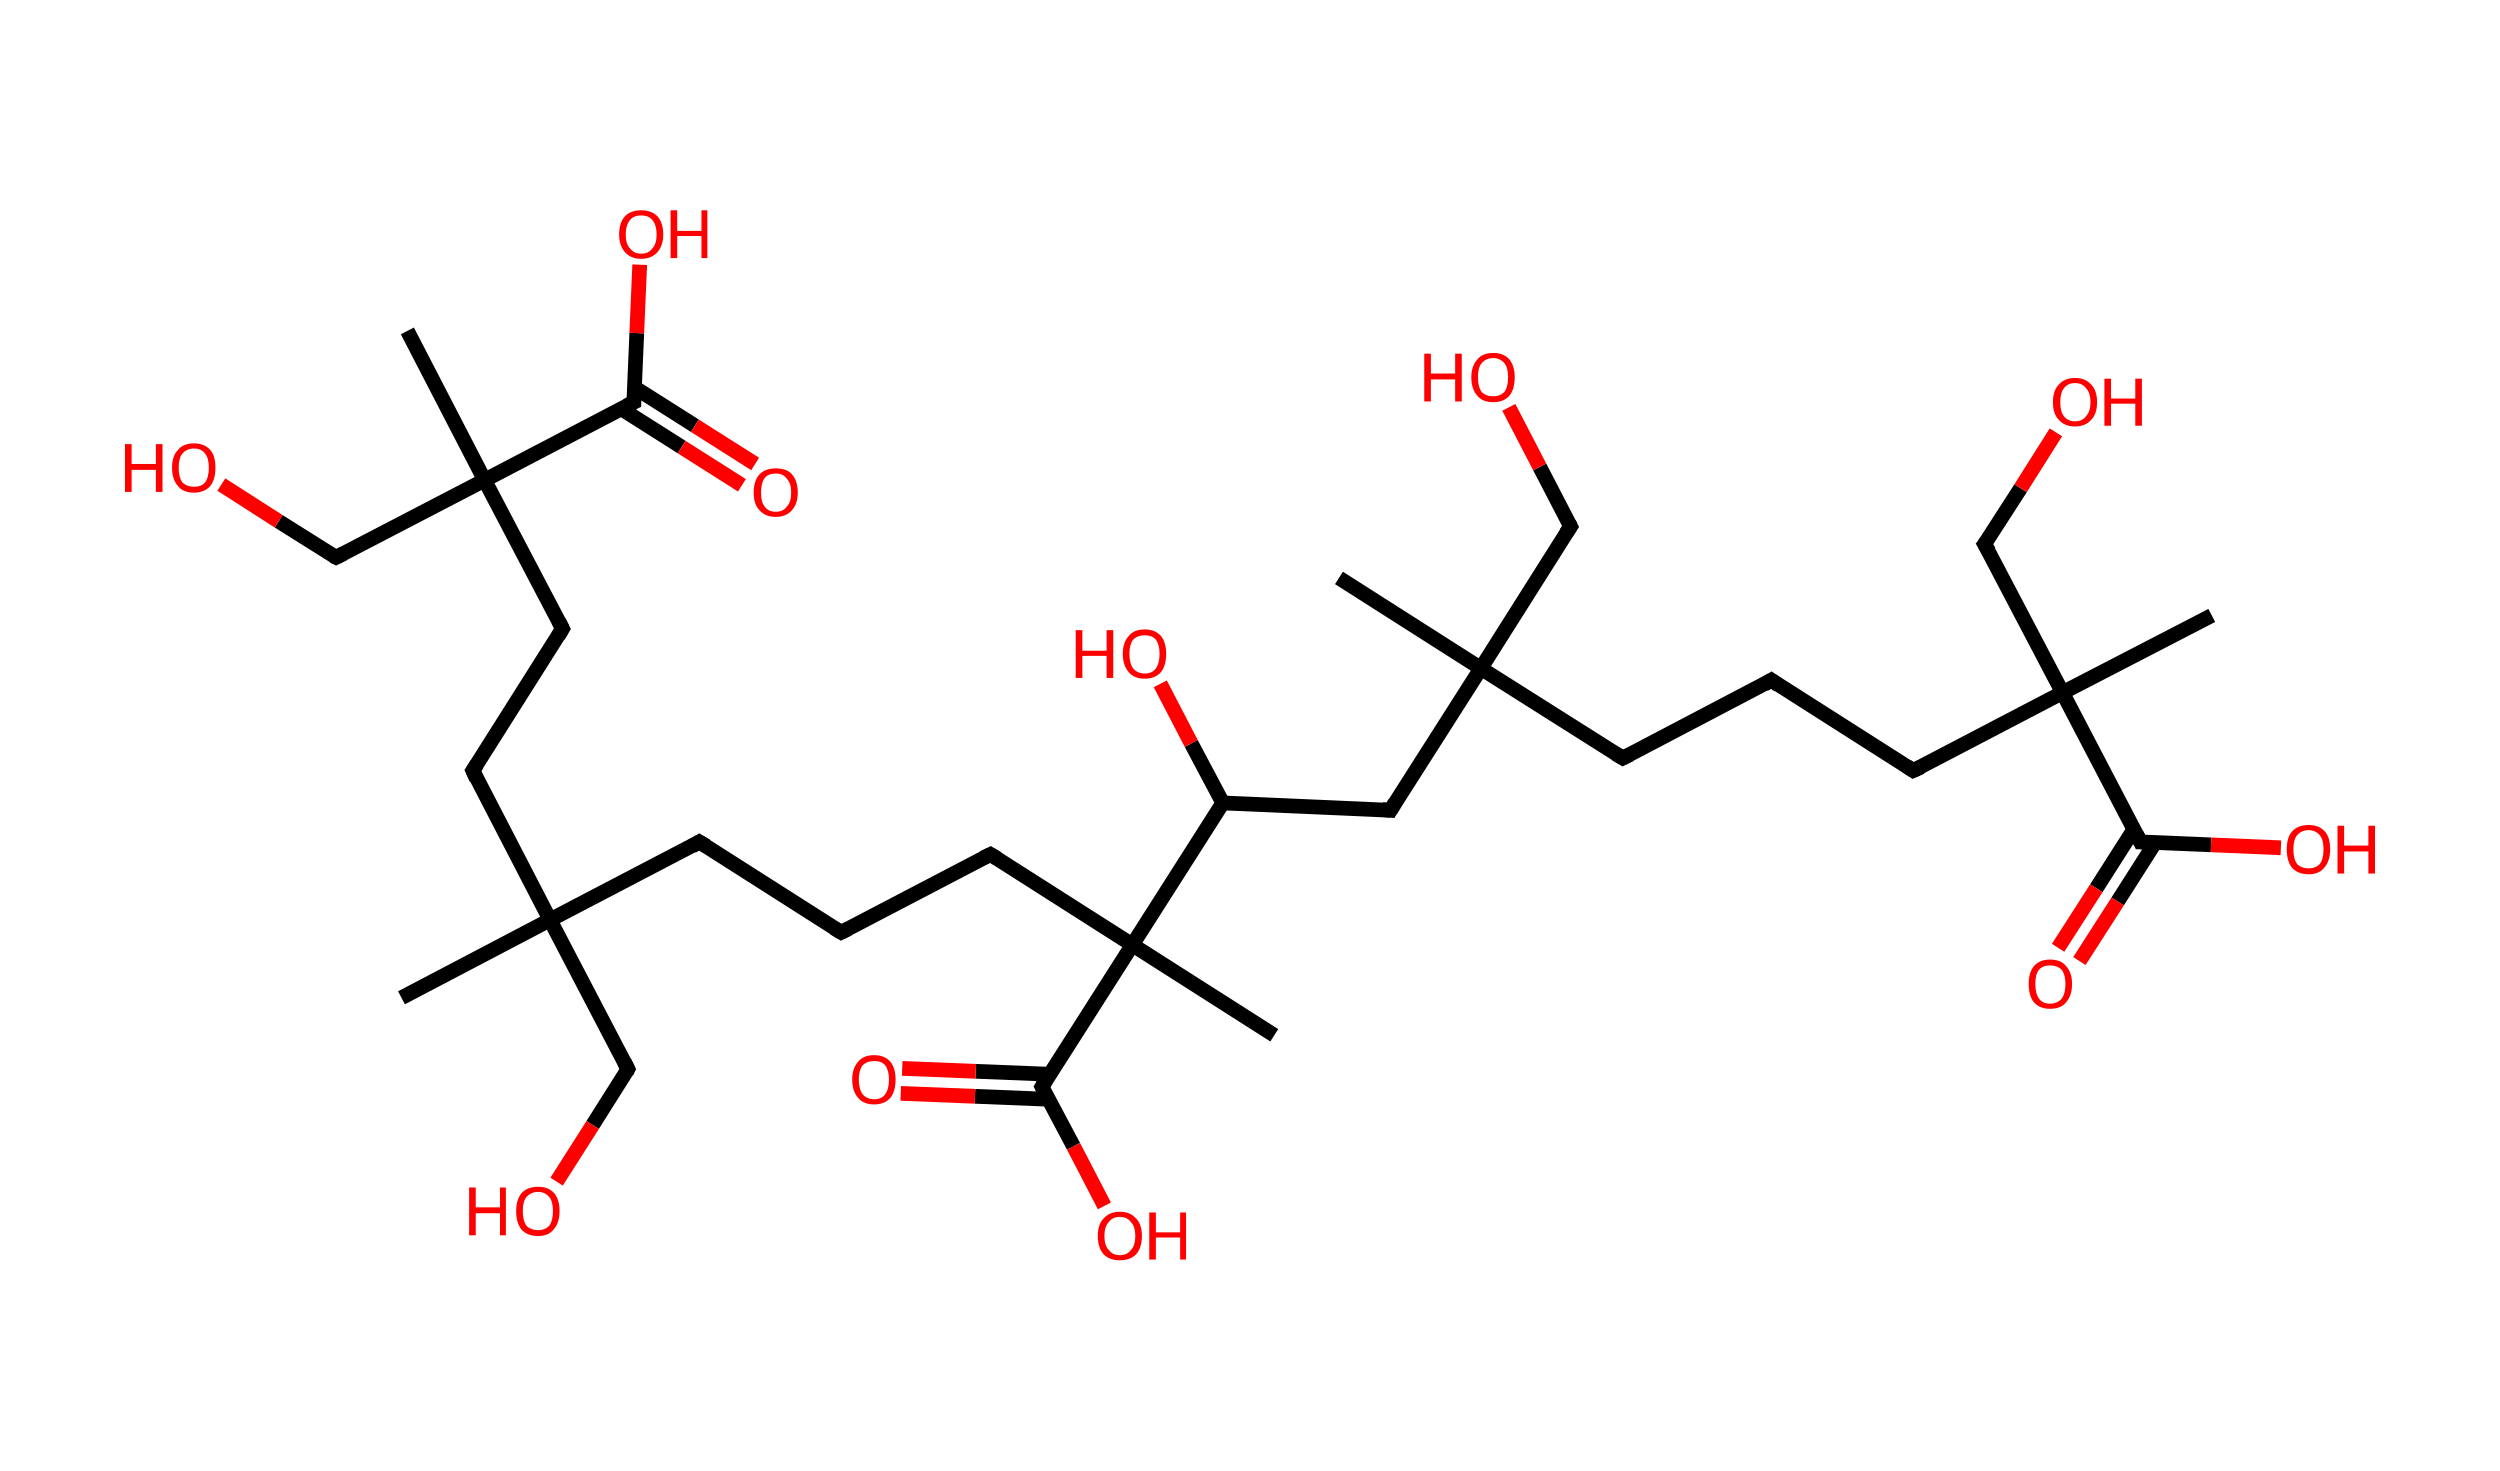 <?xml version='1.0' encoding='ASCII' standalone='yes'?>
<svg xmlns="http://www.w3.org/2000/svg" xmlns:rdkit="http://www.rdkit.org/xml" xmlns:xlink="http://www.w3.org/1999/xlink" version="1.1" baseProfile="full" xml:space="preserve" width="340px" height="200px" viewBox="0 0 340 200">
<!-- END OF HEADER -->
<rect style="opacity:1.0;fill:#FFFFFF;stroke:none" width="340.0" height="200.0" x="0.0" y="0.0"> </rect>
<path class="bond-0 atom-0 atom-1" d="M 54.6,135.7 L 74.8,125.1" style="fill:none;fill-rule:evenodd;stroke:#000000;stroke-width:2.0px;stroke-linecap:butt;stroke-linejoin:miter;stroke-opacity:1"/>
<path class="bond-1 atom-1 atom-2" d="M 74.8,125.1 L 85.4,145.4" style="fill:none;fill-rule:evenodd;stroke:#000000;stroke-width:2.0px;stroke-linecap:butt;stroke-linejoin:miter;stroke-opacity:1"/>
<path class="bond-2 atom-2 atom-3" d="M 85.4,145.4 L 80.6,153.0" style="fill:none;fill-rule:evenodd;stroke:#000000;stroke-width:2.0px;stroke-linecap:butt;stroke-linejoin:miter;stroke-opacity:1"/>
<path class="bond-2 atom-2 atom-3" d="M 80.6,153.0 L 75.7,160.7" style="fill:none;fill-rule:evenodd;stroke:#FF0000;stroke-width:2.0px;stroke-linecap:butt;stroke-linejoin:miter;stroke-opacity:1"/>
<path class="bond-3 atom-1 atom-4" d="M 74.8,125.1 L 95.1,114.5" style="fill:none;fill-rule:evenodd;stroke:#000000;stroke-width:2.0px;stroke-linecap:butt;stroke-linejoin:miter;stroke-opacity:1"/>
<path class="bond-4 atom-4 atom-5" d="M 95.1,114.5 L 114.4,126.8" style="fill:none;fill-rule:evenodd;stroke:#000000;stroke-width:2.0px;stroke-linecap:butt;stroke-linejoin:miter;stroke-opacity:1"/>
<path class="bond-5 atom-5 atom-6" d="M 114.4,126.8 L 134.7,116.2" style="fill:none;fill-rule:evenodd;stroke:#000000;stroke-width:2.0px;stroke-linecap:butt;stroke-linejoin:miter;stroke-opacity:1"/>
<path class="bond-6 atom-6 atom-7" d="M 134.7,116.2 L 154.0,128.5" style="fill:none;fill-rule:evenodd;stroke:#000000;stroke-width:2.0px;stroke-linecap:butt;stroke-linejoin:miter;stroke-opacity:1"/>
<path class="bond-7 atom-7 atom-8" d="M 154.0,128.5 L 173.3,140.8" style="fill:none;fill-rule:evenodd;stroke:#000000;stroke-width:2.0px;stroke-linecap:butt;stroke-linejoin:miter;stroke-opacity:1"/>
<path class="bond-8 atom-7 atom-9" d="M 154.0,128.5 L 141.7,147.8" style="fill:none;fill-rule:evenodd;stroke:#000000;stroke-width:2.0px;stroke-linecap:butt;stroke-linejoin:miter;stroke-opacity:1"/>
<path class="bond-9 atom-9 atom-10" d="M 142.8,146.1 L 132.7,145.7" style="fill:none;fill-rule:evenodd;stroke:#000000;stroke-width:2.0px;stroke-linecap:butt;stroke-linejoin:miter;stroke-opacity:1"/>
<path class="bond-9 atom-9 atom-10" d="M 132.7,145.7 L 122.7,145.3" style="fill:none;fill-rule:evenodd;stroke:#FF0000;stroke-width:2.0px;stroke-linecap:butt;stroke-linejoin:miter;stroke-opacity:1"/>
<path class="bond-9 atom-9 atom-10" d="M 142.6,149.5 L 132.6,149.1" style="fill:none;fill-rule:evenodd;stroke:#000000;stroke-width:2.0px;stroke-linecap:butt;stroke-linejoin:miter;stroke-opacity:1"/>
<path class="bond-9 atom-9 atom-10" d="M 132.6,149.1 L 122.5,148.7" style="fill:none;fill-rule:evenodd;stroke:#FF0000;stroke-width:2.0px;stroke-linecap:butt;stroke-linejoin:miter;stroke-opacity:1"/>
<path class="bond-10 atom-9 atom-11" d="M 141.7,147.8 L 146.0,155.9" style="fill:none;fill-rule:evenodd;stroke:#000000;stroke-width:2.0px;stroke-linecap:butt;stroke-linejoin:miter;stroke-opacity:1"/>
<path class="bond-10 atom-9 atom-11" d="M 146.0,155.9 L 150.2,164.0" style="fill:none;fill-rule:evenodd;stroke:#FF0000;stroke-width:2.0px;stroke-linecap:butt;stroke-linejoin:miter;stroke-opacity:1"/>
<path class="bond-11 atom-7 atom-12" d="M 154.0,128.5 L 166.3,109.2" style="fill:none;fill-rule:evenodd;stroke:#000000;stroke-width:2.0px;stroke-linecap:butt;stroke-linejoin:miter;stroke-opacity:1"/>
<path class="bond-12 atom-12 atom-13" d="M 166.3,109.2 L 162.0,101.1" style="fill:none;fill-rule:evenodd;stroke:#000000;stroke-width:2.0px;stroke-linecap:butt;stroke-linejoin:miter;stroke-opacity:1"/>
<path class="bond-12 atom-12 atom-13" d="M 162.0,101.1 L 157.8,93.0" style="fill:none;fill-rule:evenodd;stroke:#FF0000;stroke-width:2.0px;stroke-linecap:butt;stroke-linejoin:miter;stroke-opacity:1"/>
<path class="bond-13 atom-12 atom-14" d="M 166.3,109.2 L 189.1,110.2" style="fill:none;fill-rule:evenodd;stroke:#000000;stroke-width:2.0px;stroke-linecap:butt;stroke-linejoin:miter;stroke-opacity:1"/>
<path class="bond-14 atom-14 atom-15" d="M 189.1,110.2 L 201.4,90.9" style="fill:none;fill-rule:evenodd;stroke:#000000;stroke-width:2.0px;stroke-linecap:butt;stroke-linejoin:miter;stroke-opacity:1"/>
<path class="bond-15 atom-15 atom-16" d="M 201.4,90.9 L 182.1,78.6" style="fill:none;fill-rule:evenodd;stroke:#000000;stroke-width:2.0px;stroke-linecap:butt;stroke-linejoin:miter;stroke-opacity:1"/>
<path class="bond-16 atom-15 atom-17" d="M 201.4,90.9 L 213.6,71.6" style="fill:none;fill-rule:evenodd;stroke:#000000;stroke-width:2.0px;stroke-linecap:butt;stroke-linejoin:miter;stroke-opacity:1"/>
<path class="bond-17 atom-17 atom-18" d="M 213.6,71.6 L 209.4,63.5" style="fill:none;fill-rule:evenodd;stroke:#000000;stroke-width:2.0px;stroke-linecap:butt;stroke-linejoin:miter;stroke-opacity:1"/>
<path class="bond-17 atom-17 atom-18" d="M 209.4,63.5 L 205.2,55.4" style="fill:none;fill-rule:evenodd;stroke:#FF0000;stroke-width:2.0px;stroke-linecap:butt;stroke-linejoin:miter;stroke-opacity:1"/>
<path class="bond-18 atom-15 atom-19" d="M 201.4,90.9 L 220.7,103.1" style="fill:none;fill-rule:evenodd;stroke:#000000;stroke-width:2.0px;stroke-linecap:butt;stroke-linejoin:miter;stroke-opacity:1"/>
<path class="bond-19 atom-19 atom-20" d="M 220.7,103.1 L 240.9,92.5" style="fill:none;fill-rule:evenodd;stroke:#000000;stroke-width:2.0px;stroke-linecap:butt;stroke-linejoin:miter;stroke-opacity:1"/>
<path class="bond-20 atom-20 atom-21" d="M 240.9,92.5 L 260.2,104.8" style="fill:none;fill-rule:evenodd;stroke:#000000;stroke-width:2.0px;stroke-linecap:butt;stroke-linejoin:miter;stroke-opacity:1"/>
<path class="bond-21 atom-21 atom-22" d="M 260.2,104.8 L 280.5,94.2" style="fill:none;fill-rule:evenodd;stroke:#000000;stroke-width:2.0px;stroke-linecap:butt;stroke-linejoin:miter;stroke-opacity:1"/>
<path class="bond-22 atom-22 atom-23" d="M 280.5,94.2 L 300.8,83.7" style="fill:none;fill-rule:evenodd;stroke:#000000;stroke-width:2.0px;stroke-linecap:butt;stroke-linejoin:miter;stroke-opacity:1"/>
<path class="bond-23 atom-22 atom-24" d="M 280.5,94.2 L 269.9,74.0" style="fill:none;fill-rule:evenodd;stroke:#000000;stroke-width:2.0px;stroke-linecap:butt;stroke-linejoin:miter;stroke-opacity:1"/>
<path class="bond-24 atom-24 atom-25" d="M 269.9,74.0 L 274.8,66.4" style="fill:none;fill-rule:evenodd;stroke:#000000;stroke-width:2.0px;stroke-linecap:butt;stroke-linejoin:miter;stroke-opacity:1"/>
<path class="bond-24 atom-24 atom-25" d="M 274.8,66.4 L 279.6,58.8" style="fill:none;fill-rule:evenodd;stroke:#FF0000;stroke-width:2.0px;stroke-linecap:butt;stroke-linejoin:miter;stroke-opacity:1"/>
<path class="bond-25 atom-22 atom-26" d="M 280.5,94.2 L 291.1,114.5" style="fill:none;fill-rule:evenodd;stroke:#000000;stroke-width:2.0px;stroke-linecap:butt;stroke-linejoin:miter;stroke-opacity:1"/>
<path class="bond-26 atom-26 atom-27" d="M 290.2,112.8 L 285.1,120.8" style="fill:none;fill-rule:evenodd;stroke:#000000;stroke-width:2.0px;stroke-linecap:butt;stroke-linejoin:miter;stroke-opacity:1"/>
<path class="bond-26 atom-26 atom-27" d="M 285.1,120.8 L 279.9,128.9" style="fill:none;fill-rule:evenodd;stroke:#FF0000;stroke-width:2.0px;stroke-linecap:butt;stroke-linejoin:miter;stroke-opacity:1"/>
<path class="bond-26 atom-26 atom-27" d="M 293.1,114.6 L 288.0,122.6" style="fill:none;fill-rule:evenodd;stroke:#000000;stroke-width:2.0px;stroke-linecap:butt;stroke-linejoin:miter;stroke-opacity:1"/>
<path class="bond-26 atom-26 atom-27" d="M 288.0,122.6 L 282.8,130.7" style="fill:none;fill-rule:evenodd;stroke:#FF0000;stroke-width:2.0px;stroke-linecap:butt;stroke-linejoin:miter;stroke-opacity:1"/>
<path class="bond-27 atom-26 atom-28" d="M 291.1,114.5 L 300.7,114.9" style="fill:none;fill-rule:evenodd;stroke:#000000;stroke-width:2.0px;stroke-linecap:butt;stroke-linejoin:miter;stroke-opacity:1"/>
<path class="bond-27 atom-26 atom-28" d="M 300.7,114.9 L 310.2,115.3" style="fill:none;fill-rule:evenodd;stroke:#FF0000;stroke-width:2.0px;stroke-linecap:butt;stroke-linejoin:miter;stroke-opacity:1"/>
<path class="bond-28 atom-1 atom-29" d="M 74.8,125.1 L 64.3,104.8" style="fill:none;fill-rule:evenodd;stroke:#000000;stroke-width:2.0px;stroke-linecap:butt;stroke-linejoin:miter;stroke-opacity:1"/>
<path class="bond-29 atom-29 atom-30" d="M 64.3,104.8 L 76.5,85.5" style="fill:none;fill-rule:evenodd;stroke:#000000;stroke-width:2.0px;stroke-linecap:butt;stroke-linejoin:miter;stroke-opacity:1"/>
<path class="bond-30 atom-30 atom-31" d="M 76.5,85.5 L 65.9,65.3" style="fill:none;fill-rule:evenodd;stroke:#000000;stroke-width:2.0px;stroke-linecap:butt;stroke-linejoin:miter;stroke-opacity:1"/>
<path class="bond-31 atom-31 atom-32" d="M 65.9,65.3 L 55.4,45.0" style="fill:none;fill-rule:evenodd;stroke:#000000;stroke-width:2.0px;stroke-linecap:butt;stroke-linejoin:miter;stroke-opacity:1"/>
<path class="bond-32 atom-31 atom-33" d="M 65.9,65.3 L 45.7,75.8" style="fill:none;fill-rule:evenodd;stroke:#000000;stroke-width:2.0px;stroke-linecap:butt;stroke-linejoin:miter;stroke-opacity:1"/>
<path class="bond-33 atom-33 atom-34" d="M 45.7,75.8 L 37.9,70.9" style="fill:none;fill-rule:evenodd;stroke:#000000;stroke-width:2.0px;stroke-linecap:butt;stroke-linejoin:miter;stroke-opacity:1"/>
<path class="bond-33 atom-33 atom-34" d="M 37.9,70.9 L 30.1,65.9" style="fill:none;fill-rule:evenodd;stroke:#FF0000;stroke-width:2.0px;stroke-linecap:butt;stroke-linejoin:miter;stroke-opacity:1"/>
<path class="bond-34 atom-31 atom-35" d="M 65.9,65.3 L 86.2,54.7" style="fill:none;fill-rule:evenodd;stroke:#000000;stroke-width:2.0px;stroke-linecap:butt;stroke-linejoin:miter;stroke-opacity:1"/>
<path class="bond-35 atom-35 atom-36" d="M 84.5,55.6 L 92.7,60.8" style="fill:none;fill-rule:evenodd;stroke:#000000;stroke-width:2.0px;stroke-linecap:butt;stroke-linejoin:miter;stroke-opacity:1"/>
<path class="bond-35 atom-35 atom-36" d="M 92.7,60.8 L 100.9,66.0" style="fill:none;fill-rule:evenodd;stroke:#FF0000;stroke-width:2.0px;stroke-linecap:butt;stroke-linejoin:miter;stroke-opacity:1"/>
<path class="bond-35 atom-35 atom-36" d="M 86.3,52.7 L 94.5,57.9" style="fill:none;fill-rule:evenodd;stroke:#000000;stroke-width:2.0px;stroke-linecap:butt;stroke-linejoin:miter;stroke-opacity:1"/>
<path class="bond-35 atom-35 atom-36" d="M 94.5,57.9 L 102.7,63.1" style="fill:none;fill-rule:evenodd;stroke:#FF0000;stroke-width:2.0px;stroke-linecap:butt;stroke-linejoin:miter;stroke-opacity:1"/>
<path class="bond-36 atom-35 atom-37" d="M 86.2,54.7 L 86.6,45.3" style="fill:none;fill-rule:evenodd;stroke:#000000;stroke-width:2.0px;stroke-linecap:butt;stroke-linejoin:miter;stroke-opacity:1"/>
<path class="bond-36 atom-35 atom-37" d="M 86.6,45.3 L 87.0,36.0" style="fill:none;fill-rule:evenodd;stroke:#FF0000;stroke-width:2.0px;stroke-linecap:butt;stroke-linejoin:miter;stroke-opacity:1"/>
<path d="M 84.9,144.4 L 85.4,145.4 L 85.2,145.8" style="fill:none;stroke:#000000;stroke-width:2.0px;stroke-linecap:butt;stroke-linejoin:miter;stroke-opacity:1;"/>
<path d="M 94.1,115.1 L 95.1,114.5 L 96.1,115.1" style="fill:none;stroke:#000000;stroke-width:2.0px;stroke-linecap:butt;stroke-linejoin:miter;stroke-opacity:1;"/>
<path d="M 113.4,126.2 L 114.4,126.8 L 115.4,126.3" style="fill:none;stroke:#000000;stroke-width:2.0px;stroke-linecap:butt;stroke-linejoin:miter;stroke-opacity:1;"/>
<path d="M 133.7,116.7 L 134.7,116.2 L 135.7,116.8" style="fill:none;stroke:#000000;stroke-width:2.0px;stroke-linecap:butt;stroke-linejoin:miter;stroke-opacity:1;"/>
<path d="M 142.3,146.8 L 141.7,147.8 L 141.9,148.2" style="fill:none;stroke:#000000;stroke-width:2.0px;stroke-linecap:butt;stroke-linejoin:miter;stroke-opacity:1;"/>
<path d="M 188.0,110.1 L 189.1,110.2 L 189.7,109.2" style="fill:none;stroke:#000000;stroke-width:2.0px;stroke-linecap:butt;stroke-linejoin:miter;stroke-opacity:1;"/>
<path d="M 213.0,72.5 L 213.6,71.6 L 213.4,71.2" style="fill:none;stroke:#000000;stroke-width:2.0px;stroke-linecap:butt;stroke-linejoin:miter;stroke-opacity:1;"/>
<path d="M 219.7,102.5 L 220.7,103.1 L 221.7,102.6" style="fill:none;stroke:#000000;stroke-width:2.0px;stroke-linecap:butt;stroke-linejoin:miter;stroke-opacity:1;"/>
<path d="M 239.9,93.1 L 240.9,92.5 L 241.9,93.2" style="fill:none;stroke:#000000;stroke-width:2.0px;stroke-linecap:butt;stroke-linejoin:miter;stroke-opacity:1;"/>
<path d="M 259.3,104.2 L 260.2,104.8 L 261.3,104.3" style="fill:none;stroke:#000000;stroke-width:2.0px;stroke-linecap:butt;stroke-linejoin:miter;stroke-opacity:1;"/>
<path d="M 270.5,75.0 L 269.9,74.0 L 270.2,73.6" style="fill:none;stroke:#000000;stroke-width:2.0px;stroke-linecap:butt;stroke-linejoin:miter;stroke-opacity:1;"/>
<path d="M 290.6,113.5 L 291.1,114.5 L 291.6,114.5" style="fill:none;stroke:#000000;stroke-width:2.0px;stroke-linecap:butt;stroke-linejoin:miter;stroke-opacity:1;"/>
<path d="M 64.8,105.9 L 64.3,104.8 L 64.9,103.9" style="fill:none;stroke:#000000;stroke-width:2.0px;stroke-linecap:butt;stroke-linejoin:miter;stroke-opacity:1;"/>
<path d="M 75.9,86.5 L 76.5,85.5 L 76.0,84.5" style="fill:none;stroke:#000000;stroke-width:2.0px;stroke-linecap:butt;stroke-linejoin:miter;stroke-opacity:1;"/>
<path d="M 46.7,75.3 L 45.7,75.8 L 45.3,75.6" style="fill:none;stroke:#000000;stroke-width:2.0px;stroke-linecap:butt;stroke-linejoin:miter;stroke-opacity:1;"/>
<path d="M 85.2,55.2 L 86.2,54.7 L 86.2,54.2" style="fill:none;stroke:#000000;stroke-width:2.0px;stroke-linecap:butt;stroke-linejoin:miter;stroke-opacity:1;"/>
<path class="atom-3" d="M 63.8 161.5 L 64.7 161.5 L 64.7 164.2 L 68.0 164.2 L 68.0 161.5 L 68.8 161.5 L 68.8 168.0 L 68.0 168.0 L 68.0 165.0 L 64.7 165.0 L 64.7 168.0 L 63.8 168.0 L 63.8 161.5 " fill="#FF0000"/>
<path class="atom-3" d="M 70.2 164.7 Q 70.2 163.2, 70.9 162.3 Q 71.7 161.4, 73.2 161.4 Q 74.6 161.4, 75.4 162.3 Q 76.1 163.2, 76.1 164.7 Q 76.1 166.3, 75.3 167.2 Q 74.6 168.1, 73.2 168.1 Q 71.7 168.1, 70.9 167.2 Q 70.2 166.3, 70.2 164.7 M 73.2 167.3 Q 74.1 167.3, 74.7 166.7 Q 75.2 166.0, 75.2 164.7 Q 75.2 163.4, 74.7 162.8 Q 74.1 162.1, 73.2 162.1 Q 72.2 162.1, 71.6 162.8 Q 71.1 163.4, 71.1 164.7 Q 71.1 166.0, 71.6 166.7 Q 72.2 167.3, 73.2 167.3 " fill="#FF0000"/>
<path class="atom-10" d="M 115.9 146.8 Q 115.9 145.3, 116.7 144.4 Q 117.4 143.5, 118.9 143.5 Q 120.3 143.5, 121.1 144.4 Q 121.8 145.3, 121.8 146.8 Q 121.8 148.4, 121.1 149.3 Q 120.3 150.2, 118.9 150.2 Q 117.4 150.2, 116.7 149.3 Q 115.9 148.4, 115.9 146.8 M 118.9 149.5 Q 119.9 149.5, 120.4 148.8 Q 120.9 148.1, 120.9 146.8 Q 120.9 145.6, 120.4 144.9 Q 119.9 144.3, 118.9 144.3 Q 117.9 144.3, 117.3 144.9 Q 116.8 145.6, 116.8 146.8 Q 116.8 148.1, 117.3 148.8 Q 117.9 149.5, 118.9 149.5 " fill="#FF0000"/>
<path class="atom-11" d="M 149.3 168.1 Q 149.3 166.5, 150.1 165.7 Q 150.9 164.8, 152.3 164.8 Q 153.7 164.8, 154.5 165.7 Q 155.3 166.5, 155.3 168.1 Q 155.3 169.7, 154.5 170.6 Q 153.7 171.4, 152.3 171.4 Q 150.9 171.4, 150.1 170.6 Q 149.3 169.7, 149.3 168.1 M 152.3 170.7 Q 153.3 170.7, 153.8 170.0 Q 154.4 169.4, 154.4 168.1 Q 154.4 166.8, 153.8 166.2 Q 153.3 165.5, 152.3 165.5 Q 151.3 165.5, 150.8 166.2 Q 150.2 166.8, 150.2 168.1 Q 150.2 169.4, 150.8 170.0 Q 151.3 170.7, 152.3 170.7 " fill="#FF0000"/>
<path class="atom-11" d="M 156.3 164.9 L 157.2 164.9 L 157.2 167.6 L 160.5 167.6 L 160.5 164.9 L 161.3 164.9 L 161.3 171.3 L 160.5 171.3 L 160.5 168.3 L 157.2 168.3 L 157.2 171.3 L 156.3 171.3 L 156.3 164.9 " fill="#FF0000"/>
<path class="atom-13" d="M 146.3 85.7 L 147.2 85.7 L 147.2 88.5 L 150.5 88.5 L 150.5 85.7 L 151.4 85.7 L 151.4 92.2 L 150.5 92.2 L 150.5 89.2 L 147.2 89.2 L 147.2 92.2 L 146.3 92.2 L 146.3 85.7 " fill="#FF0000"/>
<path class="atom-13" d="M 152.7 88.9 Q 152.7 87.4, 153.5 86.5 Q 154.2 85.6, 155.7 85.6 Q 157.1 85.6, 157.9 86.5 Q 158.6 87.4, 158.6 88.9 Q 158.6 90.5, 157.9 91.4 Q 157.1 92.3, 155.7 92.3 Q 154.2 92.3, 153.5 91.4 Q 152.7 90.5, 152.7 88.9 M 155.7 91.6 Q 156.7 91.6, 157.2 90.9 Q 157.7 90.2, 157.7 88.9 Q 157.7 87.7, 157.2 87.0 Q 156.7 86.4, 155.7 86.4 Q 154.7 86.4, 154.1 87.0 Q 153.6 87.7, 153.6 88.9 Q 153.6 90.2, 154.1 90.9 Q 154.7 91.6, 155.7 91.6 " fill="#FF0000"/>
<path class="atom-18" d="M 193.7 48.1 L 194.6 48.1 L 194.6 50.8 L 197.9 50.8 L 197.9 48.1 L 198.8 48.1 L 198.8 54.6 L 197.9 54.6 L 197.9 51.6 L 194.6 51.6 L 194.6 54.6 L 193.7 54.6 L 193.7 48.1 " fill="#FF0000"/>
<path class="atom-18" d="M 200.1 51.3 Q 200.1 49.8, 200.9 48.9 Q 201.6 48.0, 203.1 48.0 Q 204.5 48.0, 205.3 48.9 Q 206.0 49.8, 206.0 51.3 Q 206.0 52.9, 205.3 53.8 Q 204.5 54.7, 203.1 54.7 Q 201.6 54.7, 200.9 53.8 Q 200.1 52.9, 200.1 51.3 M 203.1 53.9 Q 204.0 53.9, 204.6 53.3 Q 205.1 52.6, 205.1 51.3 Q 205.1 50.0, 204.6 49.4 Q 204.0 48.7, 203.1 48.7 Q 202.1 48.7, 201.5 49.4 Q 201.0 50.0, 201.0 51.3 Q 201.0 52.6, 201.5 53.3 Q 202.1 53.9, 203.1 53.9 " fill="#FF0000"/>
<path class="atom-25" d="M 279.2 54.7 Q 279.2 53.1, 280.0 52.3 Q 280.8 51.4, 282.2 51.4 Q 283.6 51.4, 284.4 52.3 Q 285.2 53.1, 285.2 54.7 Q 285.2 56.3, 284.4 57.1 Q 283.6 58.0, 282.2 58.0 Q 280.8 58.0, 280.0 57.1 Q 279.2 56.3, 279.2 54.7 M 282.2 57.3 Q 283.2 57.3, 283.7 56.6 Q 284.3 56.0, 284.3 54.7 Q 284.3 53.4, 283.7 52.8 Q 283.2 52.1, 282.2 52.1 Q 281.2 52.1, 280.7 52.8 Q 280.2 53.4, 280.2 54.7 Q 280.2 56.0, 280.7 56.6 Q 281.2 57.3, 282.2 57.3 " fill="#FF0000"/>
<path class="atom-25" d="M 286.2 51.5 L 287.1 51.5 L 287.1 54.2 L 290.4 54.2 L 290.4 51.5 L 291.3 51.5 L 291.3 57.9 L 290.4 57.9 L 290.4 54.9 L 287.1 54.9 L 287.1 57.9 L 286.2 57.9 L 286.2 51.5 " fill="#FF0000"/>
<path class="atom-27" d="M 275.9 133.8 Q 275.9 132.3, 276.6 131.4 Q 277.4 130.5, 278.8 130.5 Q 280.3 130.5, 281.0 131.4 Q 281.8 132.3, 281.8 133.8 Q 281.8 135.4, 281.0 136.3 Q 280.3 137.2, 278.8 137.2 Q 277.4 137.2, 276.6 136.3 Q 275.9 135.4, 275.9 133.8 M 278.8 136.5 Q 279.8 136.5, 280.4 135.8 Q 280.9 135.1, 280.9 133.8 Q 280.9 132.6, 280.4 131.9 Q 279.8 131.3, 278.8 131.3 Q 277.8 131.3, 277.3 131.9 Q 276.8 132.5, 276.8 133.8 Q 276.8 135.1, 277.3 135.8 Q 277.8 136.5, 278.8 136.5 " fill="#FF0000"/>
<path class="atom-28" d="M 311.0 115.5 Q 311.0 113.9, 311.7 113.1 Q 312.5 112.2, 314.0 112.2 Q 315.4 112.2, 316.2 113.1 Q 316.9 113.9, 316.9 115.5 Q 316.9 117.1, 316.1 118.0 Q 315.4 118.9, 314.0 118.9 Q 312.5 118.9, 311.7 118.0 Q 311.0 117.1, 311.0 115.5 M 314.0 118.1 Q 314.9 118.1, 315.5 117.5 Q 316.0 116.8, 316.0 115.5 Q 316.0 114.2, 315.5 113.6 Q 314.9 112.9, 314.0 112.9 Q 313.0 112.9, 312.4 113.6 Q 311.9 114.2, 311.9 115.5 Q 311.9 116.8, 312.4 117.5 Q 313.0 118.1, 314.0 118.1 " fill="#FF0000"/>
<path class="atom-28" d="M 317.9 112.3 L 318.8 112.3 L 318.8 115.0 L 322.1 115.0 L 322.1 112.3 L 323.0 112.3 L 323.0 118.8 L 322.1 118.8 L 322.1 115.8 L 318.8 115.8 L 318.8 118.8 L 317.9 118.8 L 317.9 112.3 " fill="#FF0000"/>
<path class="atom-34" d="M 17.0 60.4 L 17.9 60.4 L 17.9 63.1 L 21.2 63.1 L 21.2 60.4 L 22.1 60.4 L 22.1 66.9 L 21.2 66.9 L 21.2 63.9 L 17.9 63.9 L 17.9 66.9 L 17.0 66.9 L 17.0 60.4 " fill="#FF0000"/>
<path class="atom-34" d="M 23.4 63.6 Q 23.4 62.0, 24.2 61.2 Q 24.9 60.3, 26.4 60.3 Q 27.8 60.3, 28.6 61.2 Q 29.3 62.0, 29.3 63.6 Q 29.3 65.2, 28.6 66.1 Q 27.8 67.0, 26.4 67.0 Q 24.9 67.0, 24.2 66.1 Q 23.4 65.2, 23.4 63.6 M 26.4 66.2 Q 27.4 66.2, 27.9 65.6 Q 28.4 64.9, 28.4 63.6 Q 28.4 62.3, 27.9 61.7 Q 27.4 61.0, 26.4 61.0 Q 25.4 61.0, 24.8 61.7 Q 24.3 62.3, 24.3 63.6 Q 24.3 64.9, 24.8 65.6 Q 25.4 66.2, 26.4 66.2 " fill="#FF0000"/>
<path class="atom-36" d="M 102.5 67.0 Q 102.5 65.4, 103.3 64.5 Q 104.1 63.7, 105.5 63.7 Q 107.0 63.7, 107.7 64.5 Q 108.5 65.4, 108.5 67.0 Q 108.5 68.5, 107.7 69.4 Q 106.9 70.3, 105.5 70.3 Q 104.1 70.3, 103.3 69.4 Q 102.5 68.6, 102.5 67.0 M 105.5 69.6 Q 106.5 69.6, 107.0 68.9 Q 107.6 68.3, 107.6 67.0 Q 107.6 65.7, 107.0 65.1 Q 106.5 64.4, 105.5 64.4 Q 104.5 64.4, 104.0 65.0 Q 103.5 65.7, 103.5 67.0 Q 103.5 68.3, 104.0 68.9 Q 104.5 69.6, 105.5 69.6 " fill="#FF0000"/>
<path class="atom-37" d="M 84.2 31.9 Q 84.2 30.3, 85.0 29.4 Q 85.8 28.6, 87.2 28.6 Q 88.6 28.6, 89.4 29.4 Q 90.2 30.3, 90.2 31.9 Q 90.2 33.4, 89.4 34.3 Q 88.6 35.2, 87.2 35.2 Q 85.8 35.2, 85.0 34.3 Q 84.2 33.4, 84.2 31.9 M 87.2 34.5 Q 88.2 34.5, 88.7 33.8 Q 89.3 33.2, 89.3 31.9 Q 89.3 30.6, 88.7 29.9 Q 88.2 29.3, 87.2 29.3 Q 86.2 29.3, 85.7 29.9 Q 85.1 30.6, 85.1 31.9 Q 85.1 33.2, 85.7 33.8 Q 86.2 34.5, 87.2 34.5 " fill="#FF0000"/>
<path class="atom-37" d="M 91.2 28.6 L 92.1 28.6 L 92.1 31.4 L 95.4 31.4 L 95.4 28.6 L 96.2 28.6 L 96.2 35.1 L 95.4 35.1 L 95.4 32.1 L 92.1 32.1 L 92.1 35.1 L 91.2 35.1 L 91.2 28.6 " fill="#FF0000"/>
</svg>
